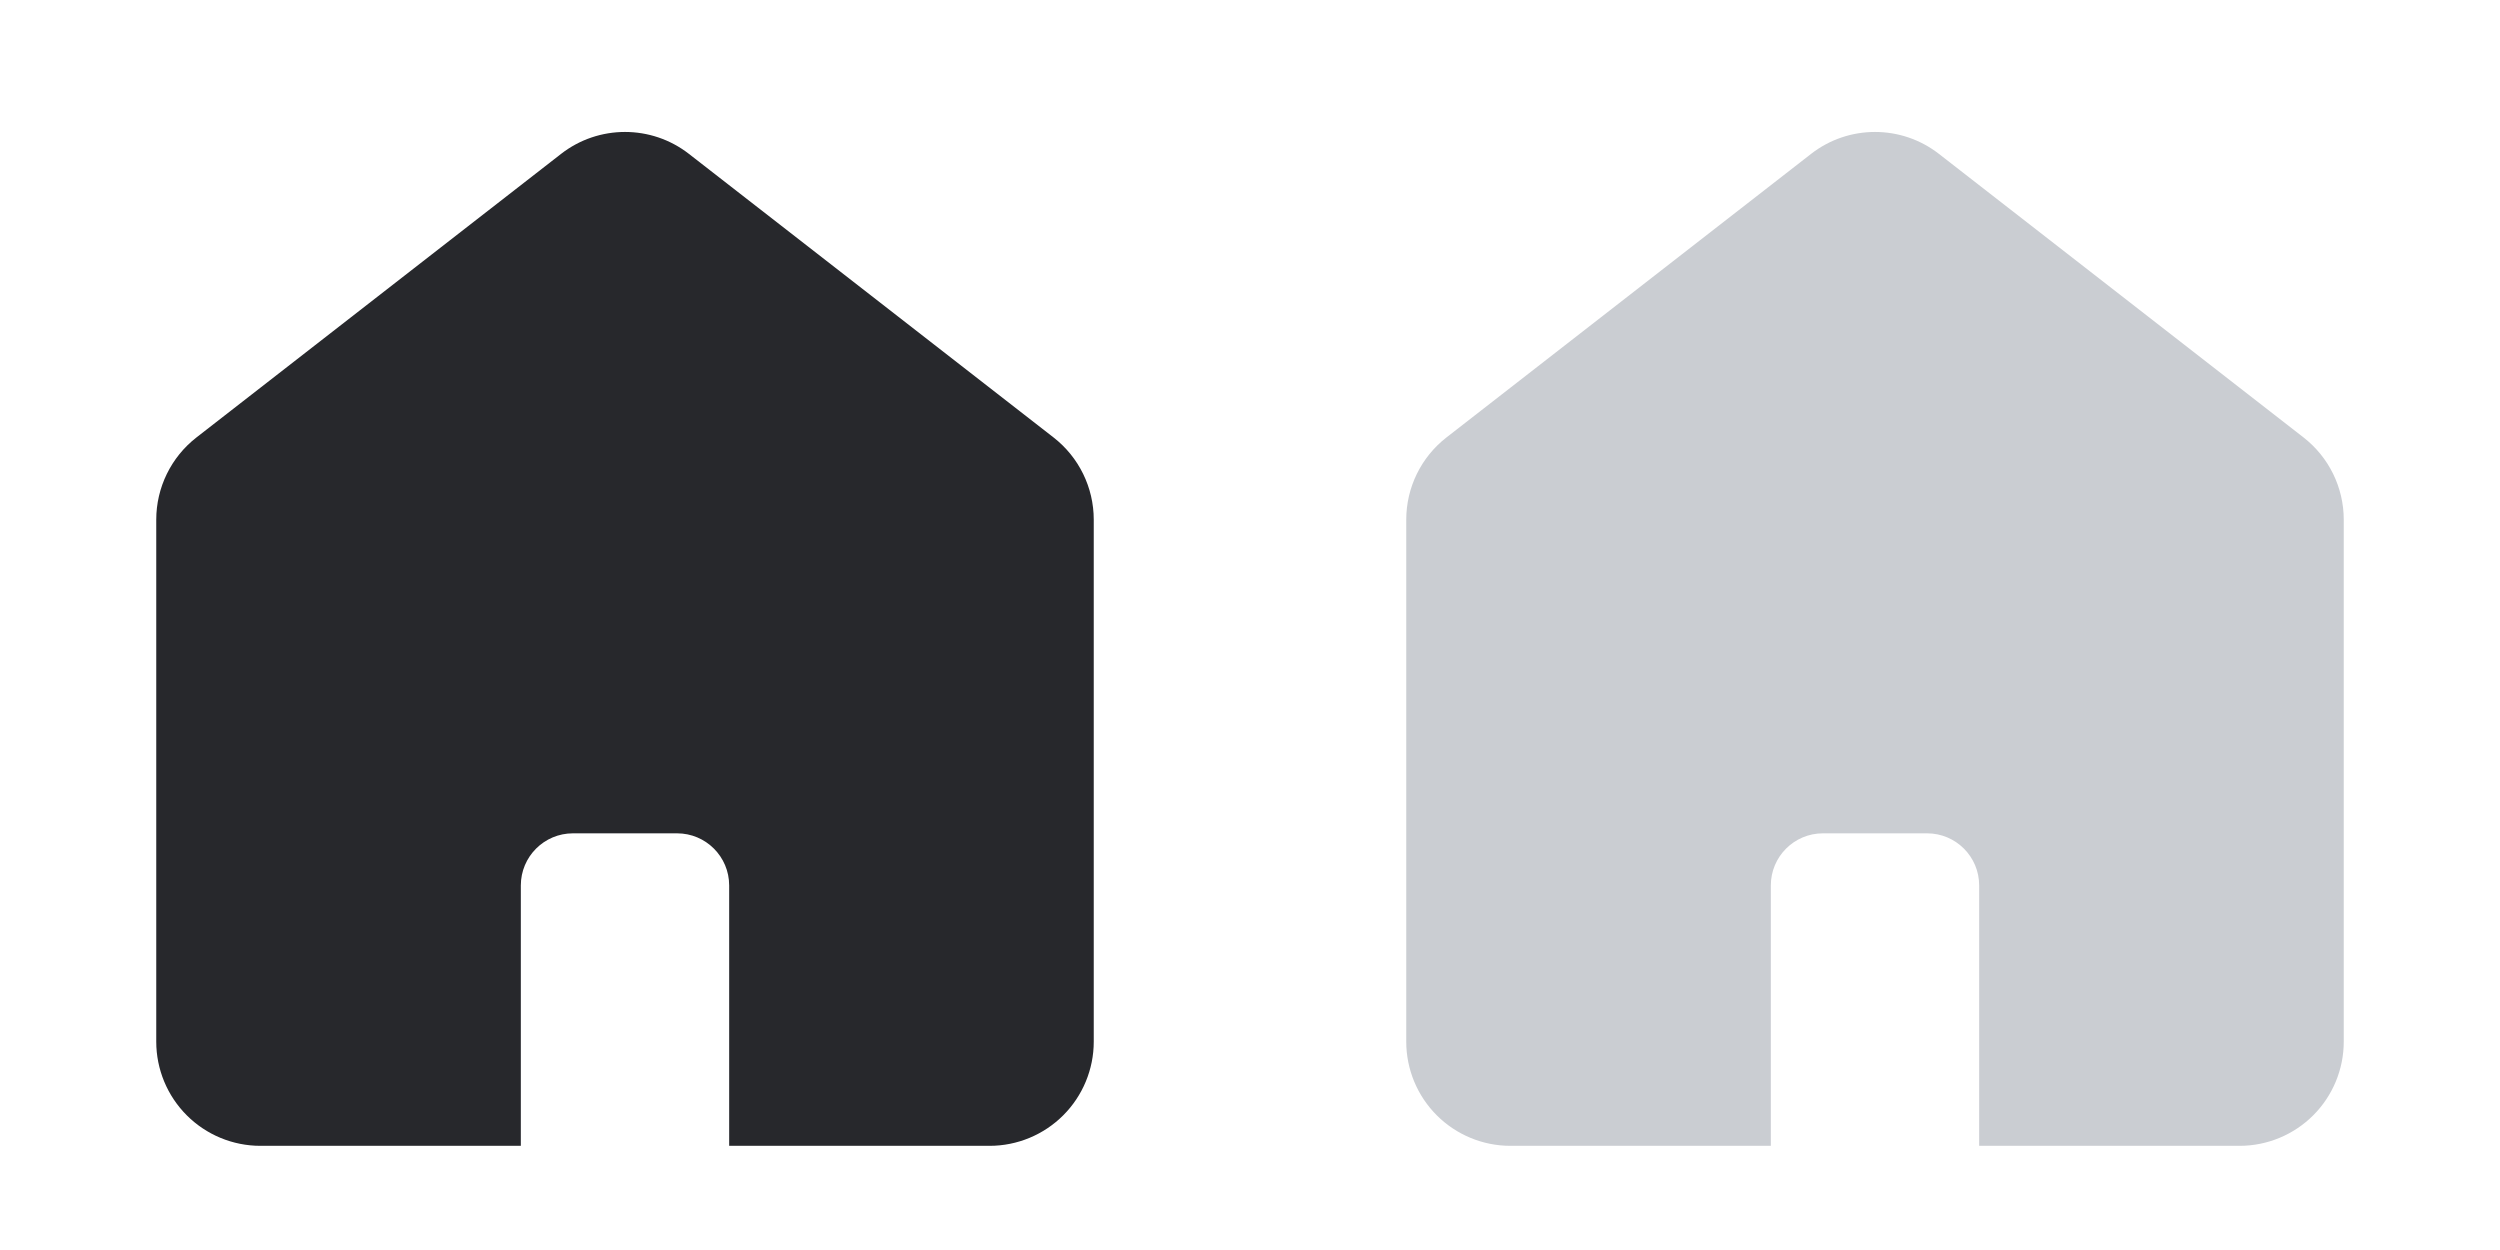 <svg width="48" height="24" viewBox="0 0 48 24" fill="none" xmlns="http://www.w3.org/2000/svg">
<path fill-rule="evenodd" clip-rule="evenodd" d="M27.772 8.399C27.285 8.778 27 9.361 27 9.978V20C27 20.53 27.211 21.039 27.586 21.414C27.961 21.789 28.47 22 29 22H34V17C34 16.448 34.448 16 35 16H37C37.552 16 38 16.448 38 17V22H43C43.53 22 44.039 21.789 44.414 21.414C44.789 21.039 45 20.53 45 20V9.978C45 9.361 44.715 8.778 44.228 8.399L37.228 2.955C36.506 2.393 35.494 2.393 34.772 2.955L27.772 8.399Z" fill="#CACDD2"/>
<path fill-rule="evenodd" clip-rule="evenodd" d="M3.772 8.399C3.285 8.778 3 9.361 3 9.978V20C3 20.53 3.211 21.039 3.586 21.414C3.961 21.789 4.47 22 5 22H10V17C10 16.448 10.448 16 11 16H13C13.552 16 14 16.448 14 17V22H19C19.53 22 20.039 21.789 20.414 21.414C20.789 21.039 21 20.53 21 20V9.978C21 9.361 20.715 8.778 20.228 8.399L13.228 2.955C12.506 2.393 11.494 2.393 10.772 2.955L3.772 8.399Z" fill="#27282C"/>
</svg>
